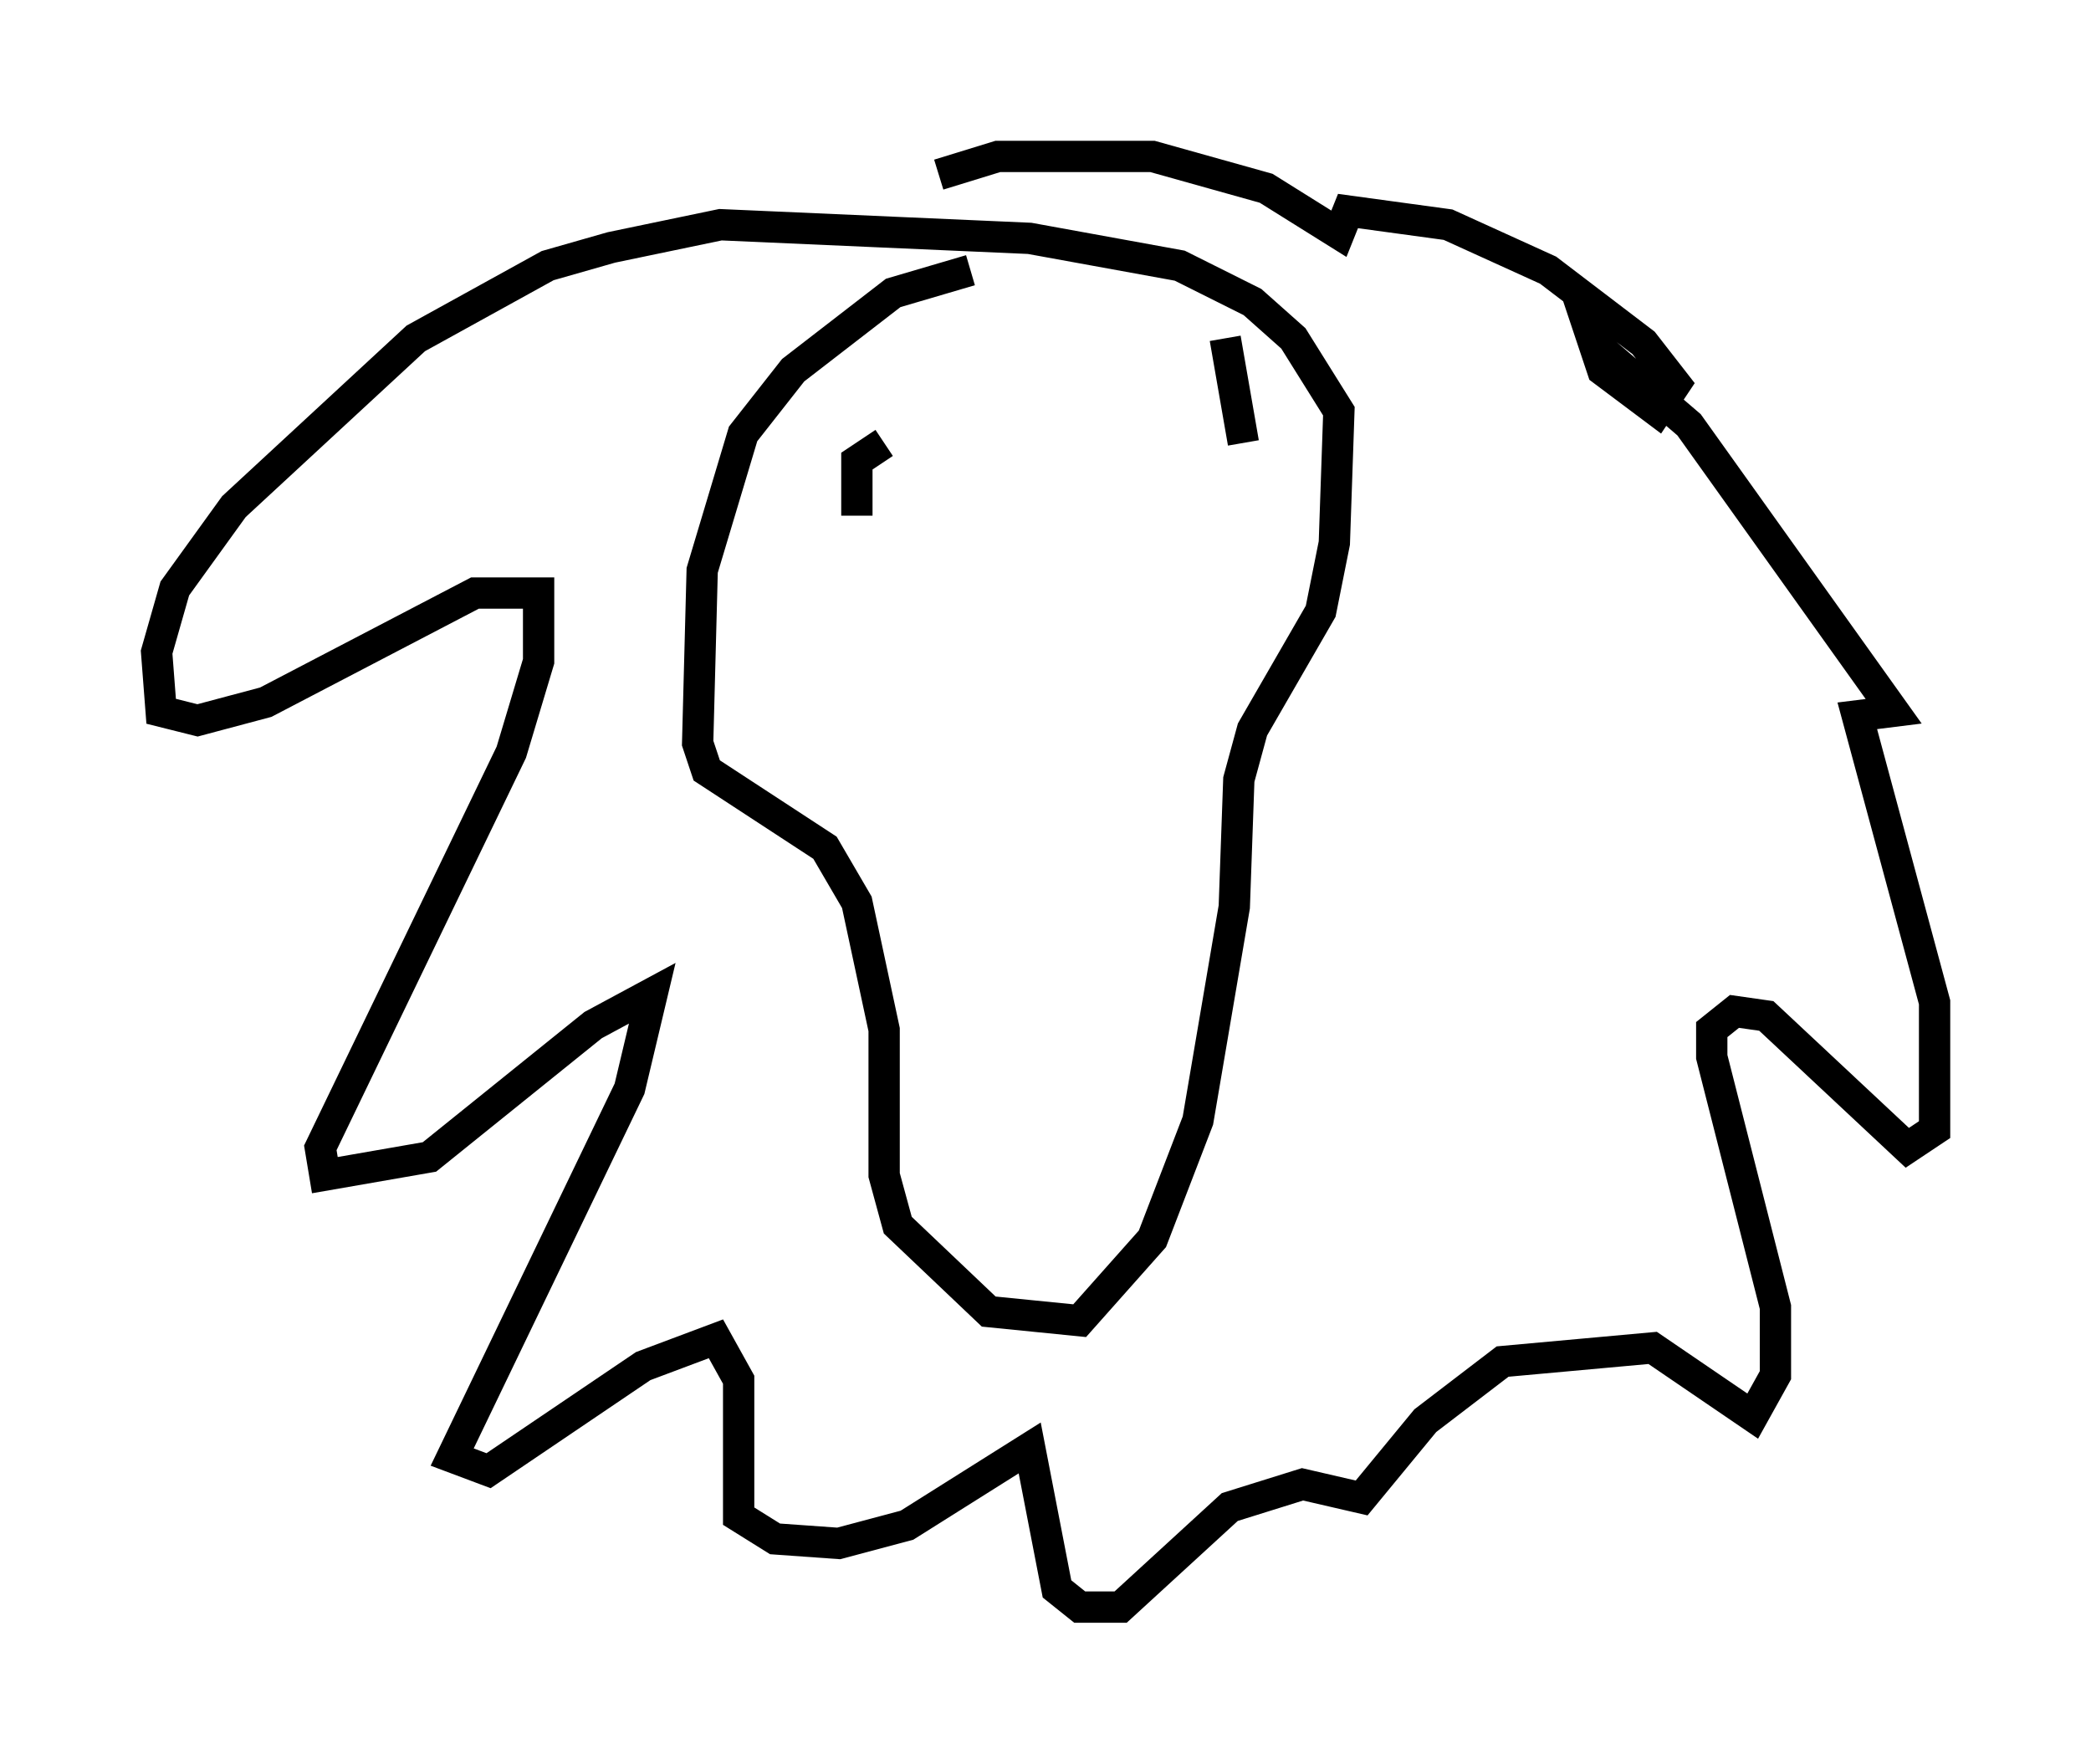 <?xml version="1.0" encoding="utf-8" ?>
<svg baseProfile="full" height="56.335" version="1.1" width="66.793" xmlns="http://www.w3.org/2000/svg" xmlns:ev="http://www.w3.org/2001/xml-events" xmlns:xlink="http://www.w3.org/1999/xlink"><defs /><rect fill="white" height="56.335" width="66.793" x="0" y="0" /><path d="M33.324, 9.067 m-2.324, -0.436 l-2.469, 0.726 -3.196, 2.469 l-1.598, 2.034 -1.307, 4.358 l-0.145, 5.52 0.291, 0.872 l3.777, 2.469 1.017, 1.743 l0.872, 4.067 0.0, 4.648 l0.436, 1.598 2.905, 2.76 l2.905, 0.291 2.324, -2.615 l1.453, -3.777 1.162, -6.827 l0.145, -4.067 0.436, -1.598 l2.179, -3.777 0.436, -2.179 l0.145, -4.212 -1.453, -2.324 l-1.307, -1.162 -2.324, -1.162 l-4.793, -0.872 -9.877, -0.436 l-3.486, 0.726 -2.034, 0.581 l-4.212, 2.324 -5.81, 5.374 l-1.888, 2.615 -0.581, 2.034 l0.145, 1.888 1.162, 0.291 l2.179, -0.581 6.682, -3.486 l2.034, 0.0 0.0, 2.179 l-0.872, 2.905 -6.101, 12.637 l0.145, 0.872 3.341, -0.581 l5.229, -4.212 1.888, -1.017 l-0.726, 3.05 -5.665, 11.765 l1.162, 0.436 4.939, -3.341 l2.324, -0.872 0.726, 1.307 l0.0, 4.358 1.162, 0.726 l2.034, 0.145 2.179, -0.581 l3.922, -2.469 0.872, 4.503 l0.726, 0.581 1.307, 0.0 l3.486, -3.196 2.324, -0.726 l1.888, 0.436 2.034, -2.469 l2.469, -1.888 4.793, -0.436 l3.196, 2.179 0.726, -1.307 l0.0, -2.179 -2.034, -7.989 l0.0, -0.872 0.726, -0.581 l1.017, 0.145 4.503, 4.212 l0.872, -0.581 0.0, -4.067 l-2.469, -9.151 1.162, -0.145 l-6.536, -9.151 -3.05, -2.615 l0.291, 0.872 1.743, 1.307 l0.581, -0.872 -1.017, -1.307 l-3.05, -2.324 -3.196, -1.453 l-3.196, -0.436 -0.291, 0.726 l-2.324, -1.453 -3.631, -1.017 l-4.939, 0.0 -1.888, 0.581 m-1.743, 8.57 l-0.872, 0.581 0.0, 1.743 m11.765, -5.665 l0.581, 3.341 " fill="none" stroke="black" stroke-width="1" /></svg>